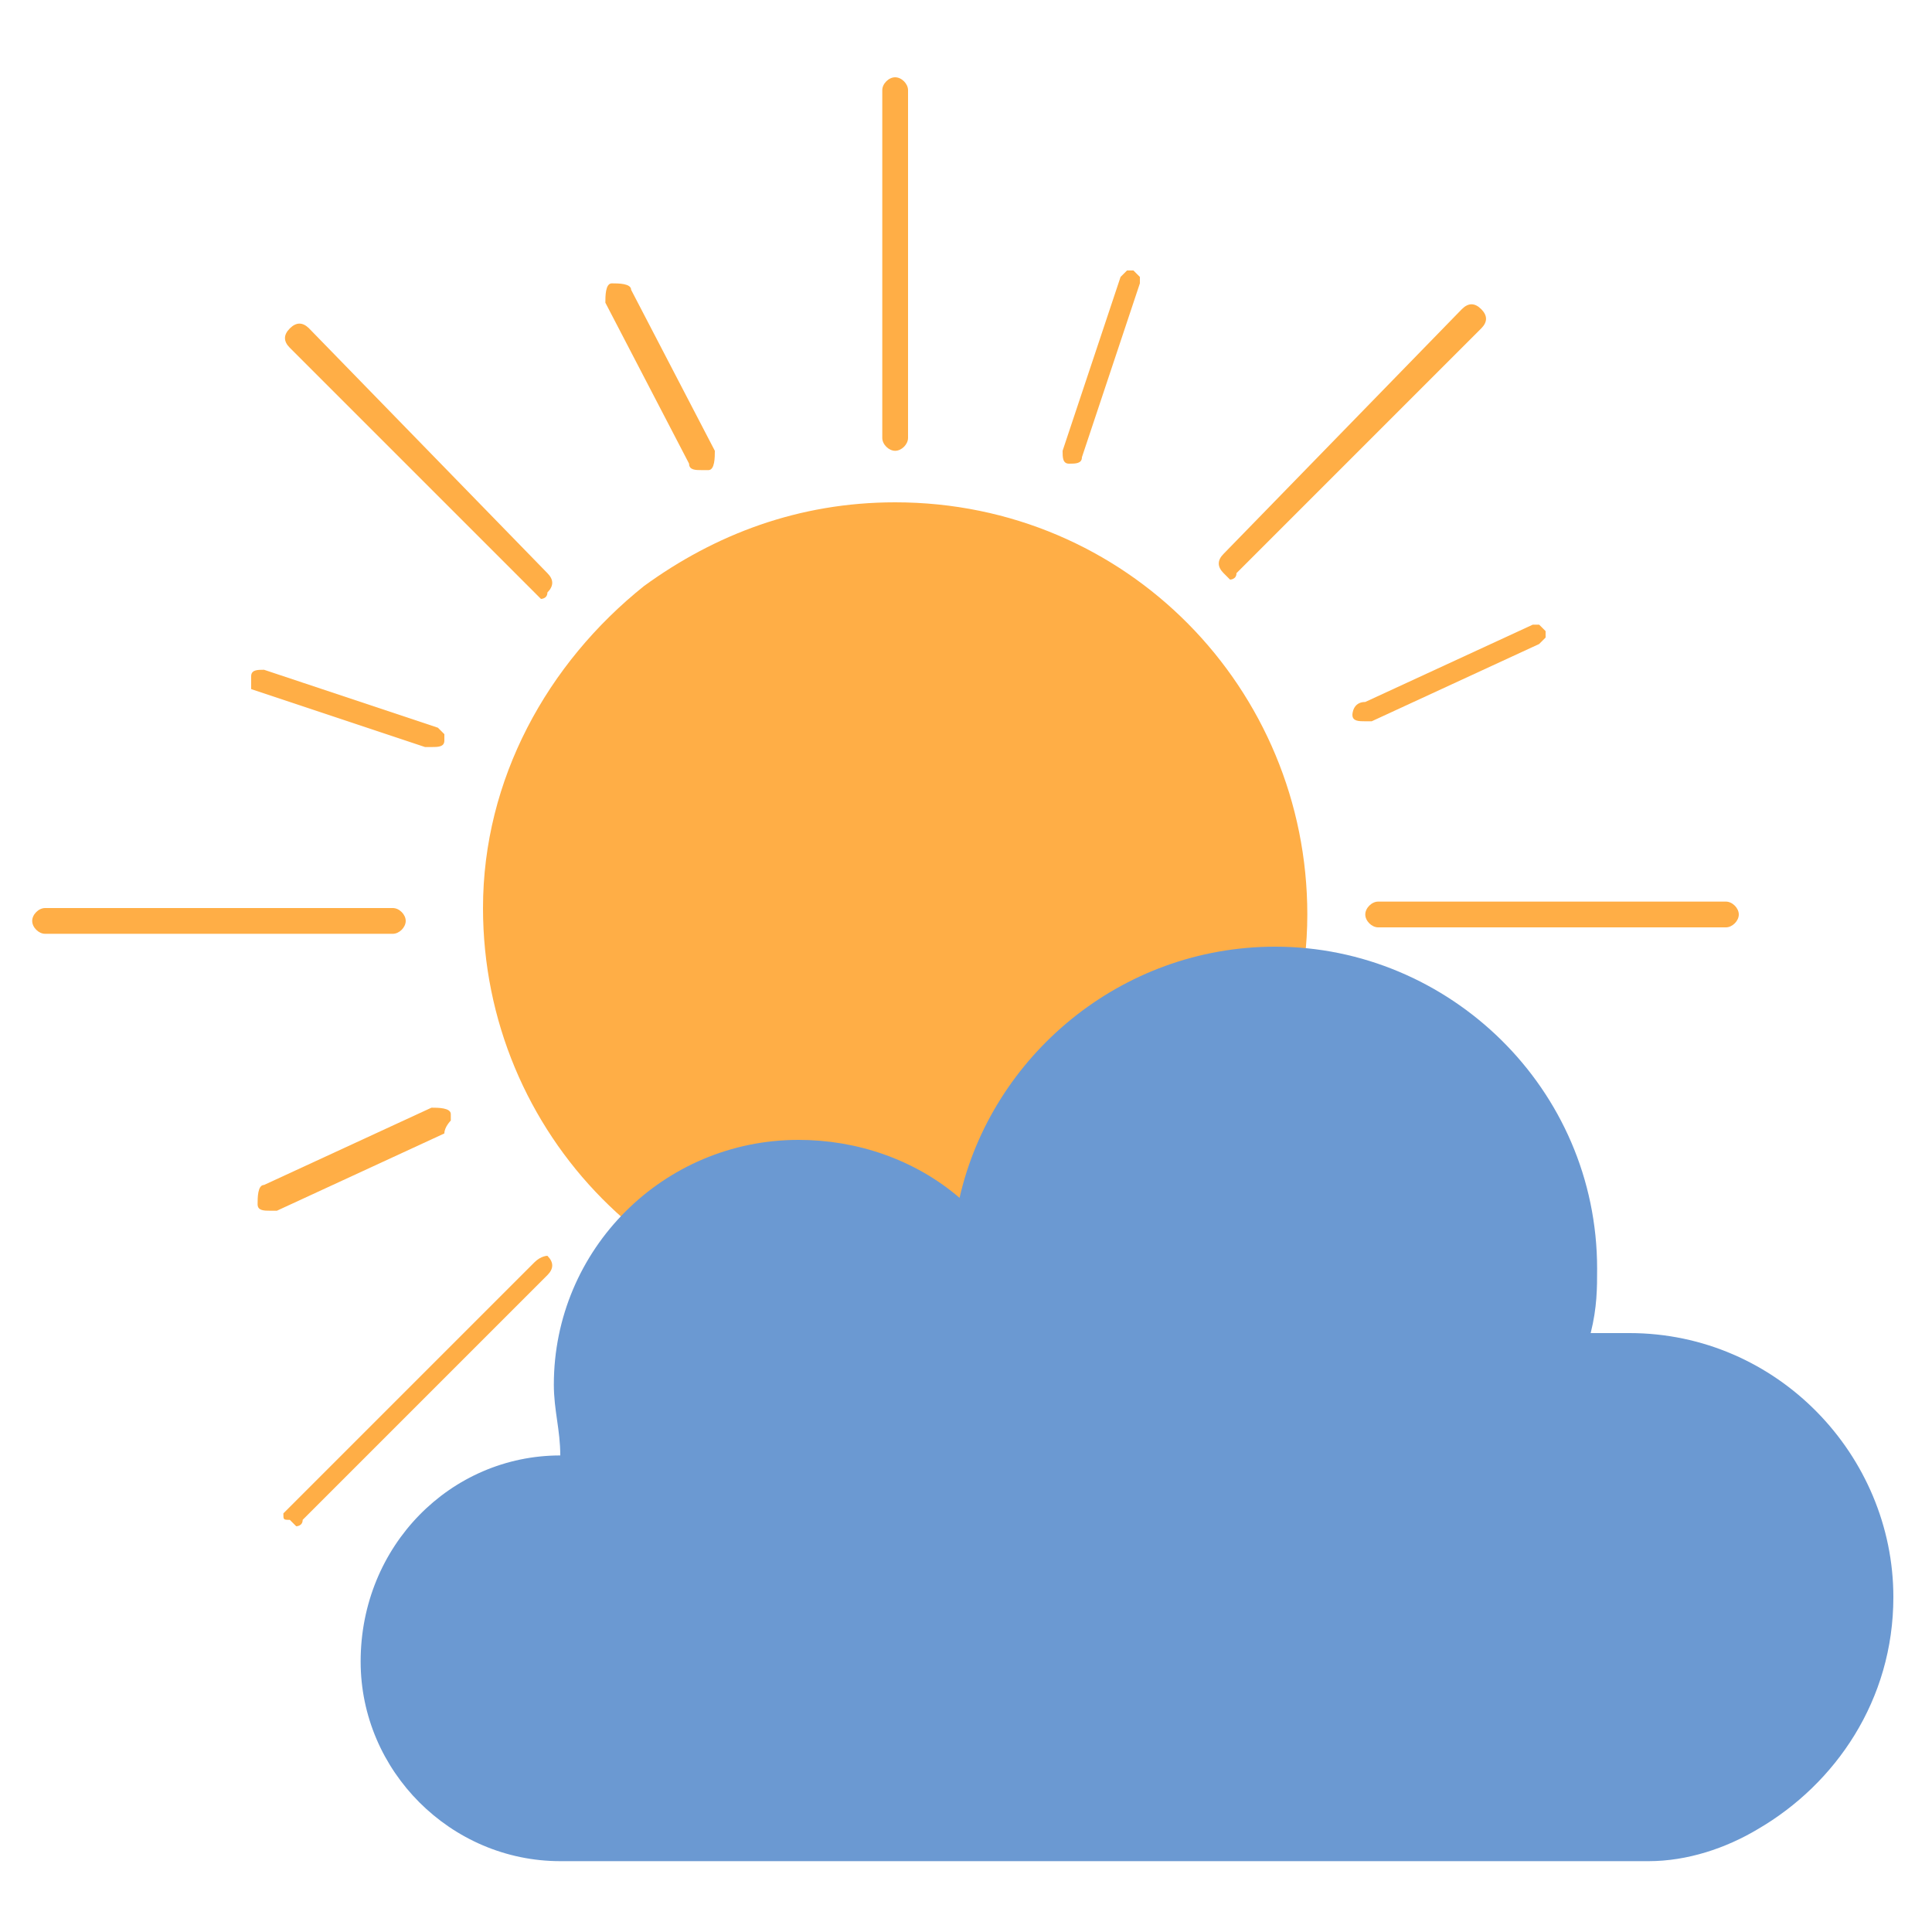 <?xml version="1.0" encoding="utf-8"?>
<!-- Generator: Adobe Illustrator 25.4.2, SVG Export Plug-In . SVG Version: 6.00 Build 0)  -->
<svg version="1.1" id="Layer_1" xmlns="http://www.w3.org/2000/svg" xmlns:xlink="http://www.w3.org/1999/xlink" x="0px" y="0px"
	 viewBox="0 0 30 30" style="enable-background:new 0 0 30 30;" xml:space="preserve">
<style type="text/css">
	.st0{fill:#FFAE46;}
	.st1{fill:#6B99D2;}
</style>
<g id="_x31_5">
	<g>
		<path class="st0" d="M18.1,19c1.3-1.2,2.2-2.9,2.2-4.8c0-3.5-2.8-6.4-6.4-6.4c-1.5,0-2.8,0.5-3.9,1.3c-1.5,1.2-2.5,3-2.5,5
			c0,3.5,2.8,6.4,6.4,6.4C15.5,20.5,17,19.9,18.1,19z"/>
		<path class="st0" d="M13.9,7c0.1,0,0.2-0.1,0.2-0.2V1.4c0-0.1-0.1-0.2-0.2-0.2s-0.2,0.1-0.2,0.2v5.4C13.7,6.9,13.8,7,13.9,7z"/>
		<path class="st0" d="M10.7,7.2c0,0.1,0.1,0.1,0.2,0.1c0,0,0.1,0,0.1,0v0c0.1,0,0.1-0.2,0.1-0.3L9.8,4.5c0-0.1-0.2-0.1-0.3-0.1
			c-0.1,0-0.1,0.2-0.1,0.3L10.7,7.2z"/>
		<path class="st0" d="M17.3,21.5c0-0.1-0.2-0.1-0.3-0.1c0,0-0.1,0.1-0.1,0.1s0,0.1,0,0.1l1.2,2.6c0,0.1,0.1,0.1,0.2,0.1
			c0,0,0.1,0,0.1,0c0,0,0.1-0.1,0.1-0.1c0,0,0-0.1,0-0.1L17.3,21.5z"/>
		<path class="st0" d="M16.6,7.2L16.6,7.2C16.7,7.2,16.7,7.2,16.6,7.2c0.1,0,0.2,0,0.2-0.1l0.9-2.7c0,0,0-0.1,0-0.1
			c0,0-0.1-0.1-0.1-0.1c0,0-0.1,0-0.1,0c0,0-0.1,0.1-0.1,0.1L16.5,7C16.5,7.1,16.5,7.2,16.6,7.2z"/>
		<path class="st0" d="M11,21.5c0,0-0.1,0-0.1,0c0,0-0.1,0.1-0.1,0.1l-0.9,2.7c0,0,0,0.1,0,0.1c0,0,0.1,0.1,0.1,0.1c0,0,0,0,0.1,0
			c0,0,0.1,0,0.1,0c0,0,0.1-0.1,0.1-0.1l0.9-2.7C11.2,21.6,11.1,21.5,11,21.5z"/>
		<path class="st0" d="M21,11.1c0,0.1,0.1,0.1,0.2,0.1c0,0,0.1,0,0.1,0l2.6-1.2c0,0,0.1-0.1,0.1-0.1c0,0,0-0.1,0-0.1
			c0,0-0.1-0.1-0.1-0.1c0,0-0.1,0-0.1,0l-2.6,1.2C21,10.9,21,11.1,21,11.1z"/>
		<path class="st0" d="M7,17.4c0,0,0-0.1,0-0.1c0-0.1-0.2-0.1-0.3-0.1l-2.6,1.2c-0.1,0-0.1,0.2-0.1,0.3c0,0.1,0.1,0.1,0.2,0.1
			c0,0,0.1,0,0.1,0l2.6-1.2C6.9,17.5,7,17.4,7,17.4z"/>
		<path class="st0" d="M24,18l-2.7-0.9c0,0-0.1,0-0.1,0c0,0-0.1,0.1-0.1,0.1c0,0,0,0.1,0,0.1c0,0,0.1,0.1,0.1,0.1l2.7,0.9
			c0,0,0,0,0.1,0c0,0,0.1,0,0.1,0c0,0,0.1-0.1,0.1-0.1c0,0,0-0.1,0-0.1C24.1,18,24.1,18,24,18z"/>
		<path class="st0" d="M3.9,10.7l2.7,0.9c0,0,0,0,0.1,0c0.1,0,0.2,0,0.2-0.1c0,0,0-0.1,0-0.1c0,0-0.1-0.1-0.1-0.1l-2.7-0.9
			c-0.1,0-0.2,0-0.2,0.1c0,0,0,0.1,0,0.1C3.9,10.7,3.9,10.7,3.9,10.7z"/>
		<path class="st0" d="M14.1,22c-0.1,0-0.2,0.1-0.2,0.2v5.4c0,0.1,0.1,0.2,0.2,0.2c0.1,0,0.2-0.1,0.2-0.2v-5.4
			C14.3,22,14.2,22,14.1,22z"/>
		<path class="st0" d="M26.8,14h-5.4c-0.1,0-0.2,0.1-0.2,0.2c0,0.1,0.1,0.2,0.2,0.2h5.4c0.1,0,0.2-0.1,0.2-0.2
			C27,14.1,26.9,14,26.8,14z"/>
		<path class="st0" d="M6.3,14.3c0-0.1-0.1-0.2-0.2-0.2H0.7c-0.1,0-0.2,0.1-0.2,0.2c0,0.1,0.1,0.2,0.2,0.2h5.4
			C6.2,14.5,6.3,14.4,6.3,14.3z"/>
		<path class="st0" d="M19.6,19.6c-0.1-0.1-0.2-0.1-0.3,0c-0.1,0.1-0.1,0.2,0,0.3l3.8,3.8c0,0,0.1,0.1,0.1,0.1c0,0,0.1,0,0.1-0.1
			c0.1-0.1,0.1-0.2,0-0.3L19.6,19.6z"/>
		<path class="st0" d="M8.3,9.2c0,0,0.1,0.1,0.1,0.1c0,0,0.1,0,0.1-0.1c0.1-0.1,0.1-0.2,0-0.3L4.8,5.1C4.7,5,4.6,5,4.5,5.1
			c-0.1,0.1-0.1,0.2,0,0.3L8.3,9.2z"/>
		<path class="st0" d="M8.3,19.6l-3.8,3.8c0,0-0.1,0.1-0.1,0.1c0,0.1,0,0.1,0.1,0.1c0,0,0.1,0.1,0.1,0.1c0,0,0.1,0,0.1-0.1l3.8-3.8
			c0.1-0.1,0.1-0.2,0-0.3C8.5,19.5,8.4,19.5,8.3,19.6z"/>
		<path class="st0" d="M19.1,9c0,0,0.1,0,0.1-0.1l3.8-3.8c0.1-0.1,0.1-0.2,0-0.3c-0.1-0.1-0.2-0.1-0.3,0L19,8.6
			c-0.1,0.1-0.1,0.2,0,0.3C19,8.9,19.1,9,19.1,9z"/>
	</g>
	<path class="st1" d="M8.7,22.6L8.7,22.6c0-0.4-0.1-0.7-0.1-1.1c0-2.1,1.7-3.8,3.8-3.8c0.9,0,1.8,0.3,2.5,0.9
		c0.5-2.2,2.5-3.9,4.9-3.9c2.7,0,5,2.2,5,5c0,0.3,0,0.6-0.1,1c0.2,0,0.4,0,0.6,0c2.3,0,4.1,1.9,4.1,4.1c0,1.6-0.9,2.9-2.1,3.6
		c-0.5,0.3-1.1,0.5-1.7,0.5H8.7c-1.7,0-3.1-1.4-3.1-3.1l0,0C5.6,24,7,22.6,8.7,22.6z"/>
</g>
</svg>
